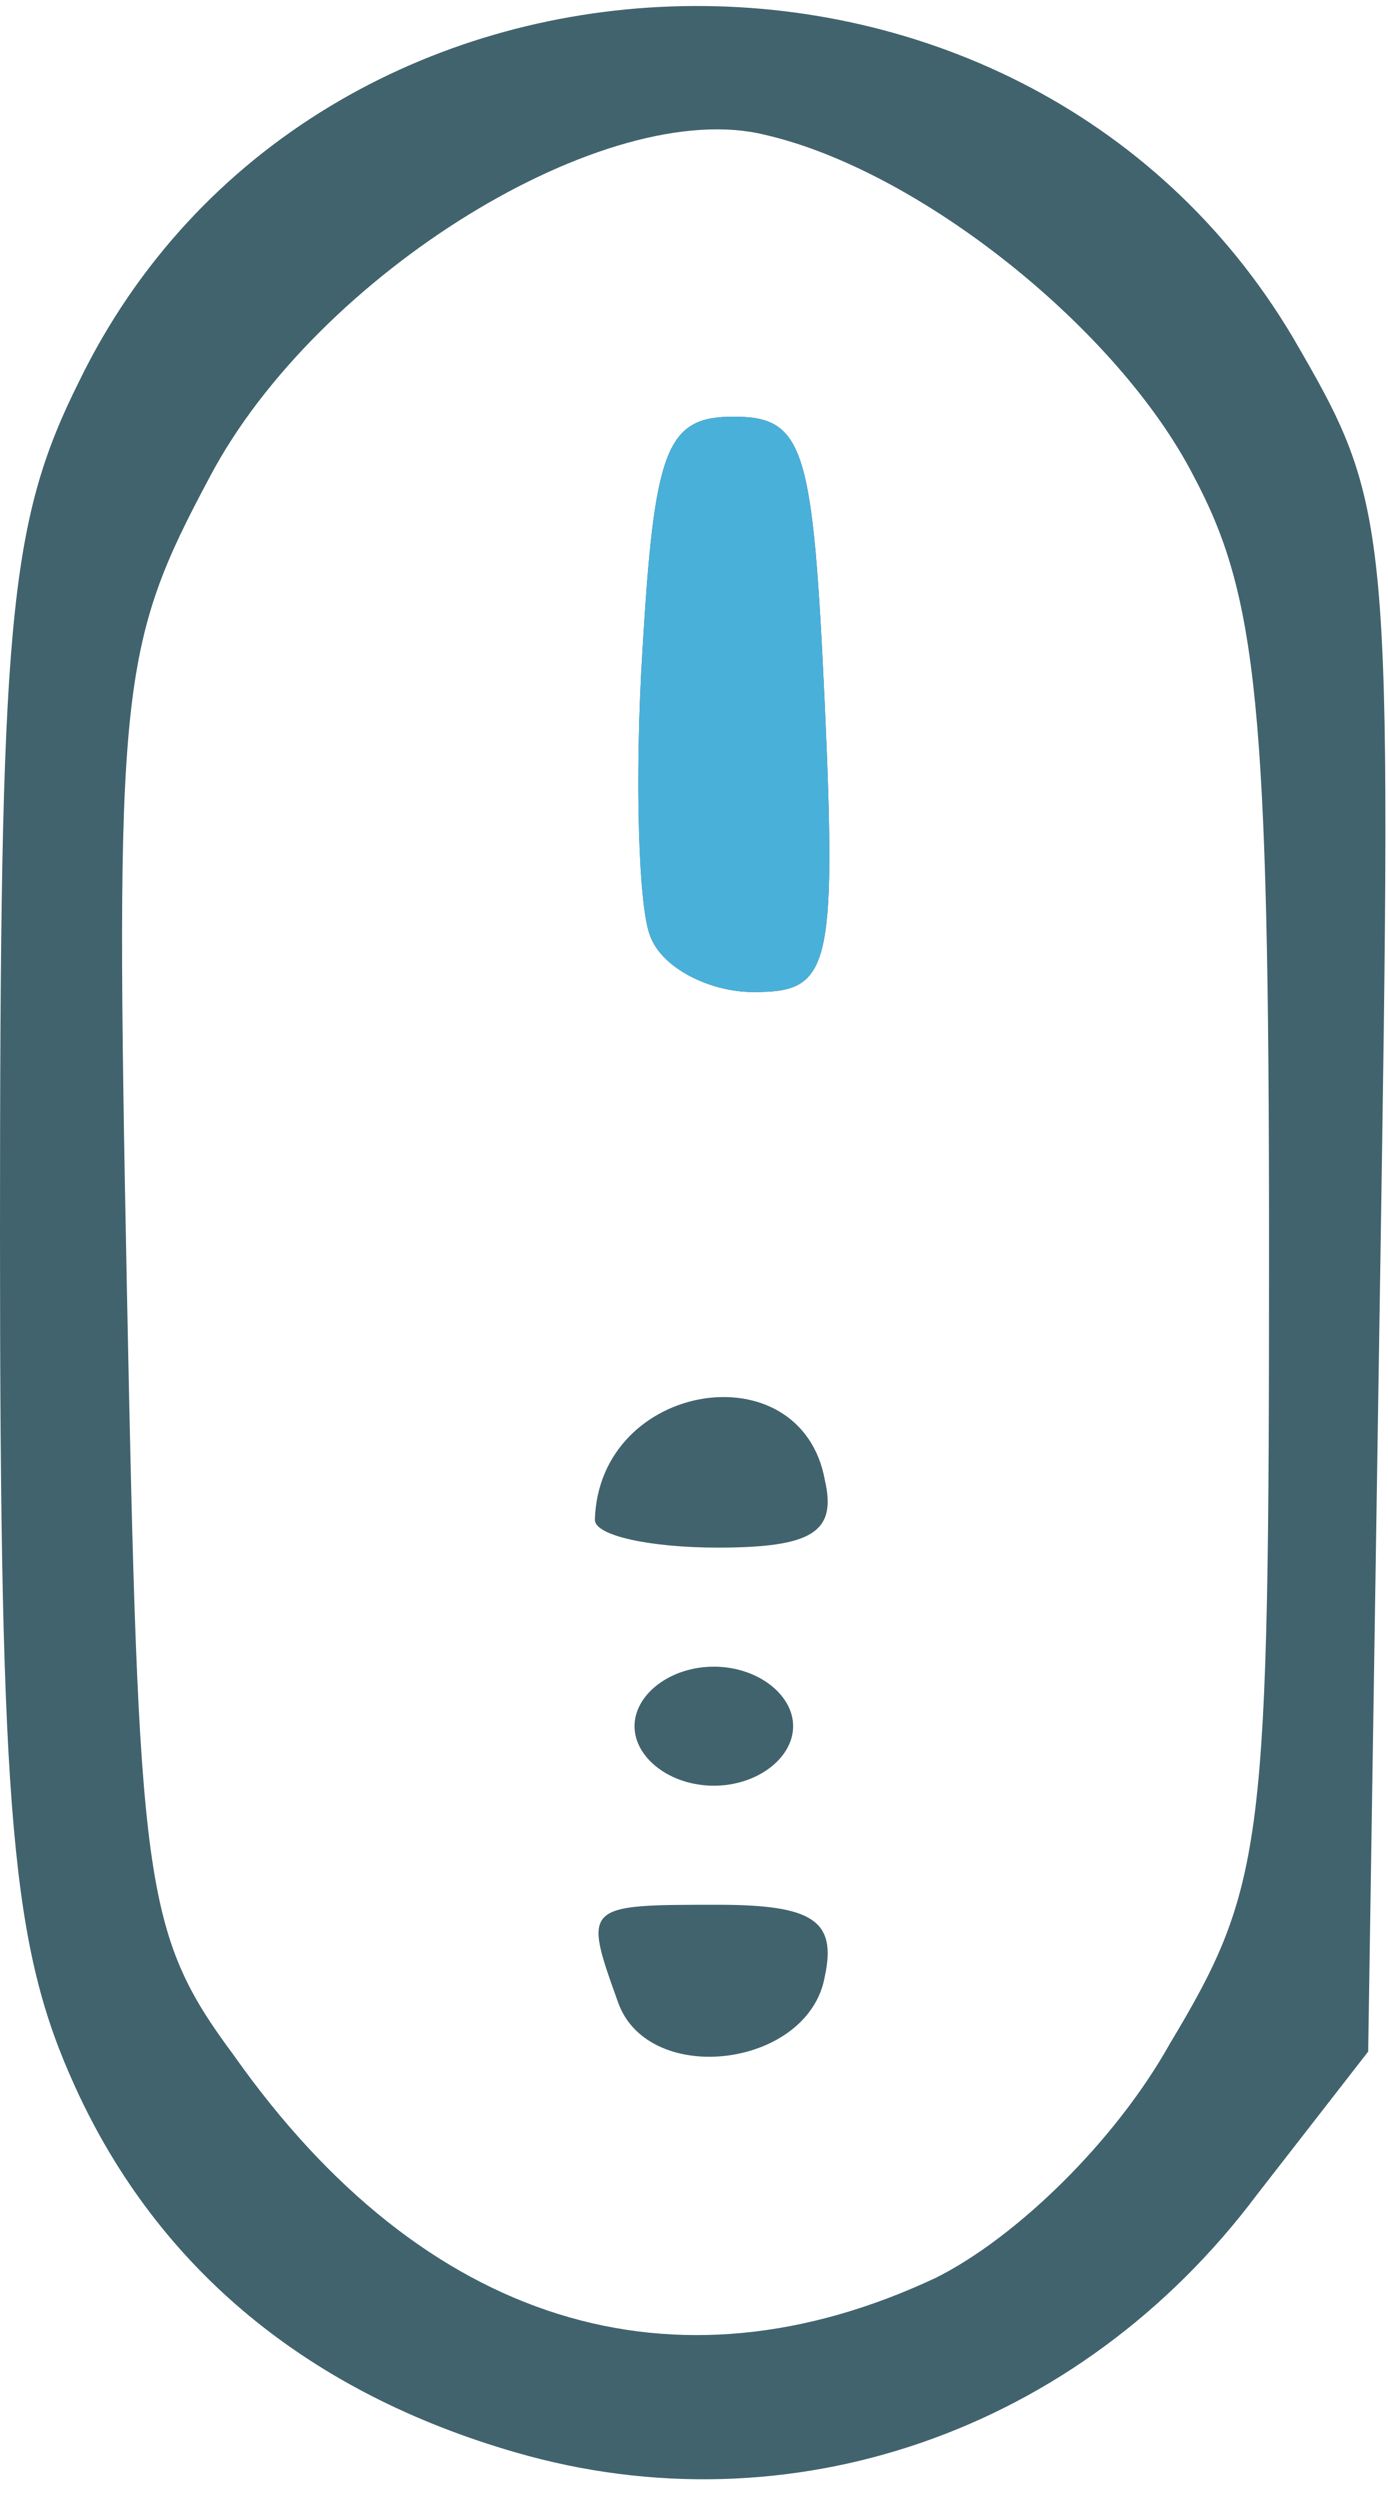 <!DOCTYPE svg PUBLIC "-//W3C//DTD SVG 20010904//EN" "http://www.w3.org/TR/2001/REC-SVG-20010904/DTD/svg10.dtd">
<svg version="1.0" xmlns="http://www.w3.org/2000/svg" width="35px" height="63px" viewBox="0 0 350 630" preserveAspectRatio="xMidYMid meet">
<g id="layer101" fill="#41636d" stroke="none">
 <path d="M130 618 c-52 -15 -90 -46 -111 -92 -16 -35 -19 -67 -19 -215 0 -154 2 -179 20 -215 59 -121 237 -127 306 -11 25 43 25 45 22 238 l-3 194 -28 36 c-45 60 -118 85 -187 65z m106 -44 c20 -10 45 -34 59 -59 24 -40 25 -50 25 -201 0 -136 -3 -164 -19 -194 -19 -37 -69 -77 -108 -86 -40 -10 -113 35 -140 86 -23 43 -24 53 -21 205 3 150 4 162 27 193 48 68 111 87 177 56z"/>
 <path d="M156 505 c-9 -25 -9 -25 25 -25 24 0 30 4 27 18 -4 23 -44 28 -52 7z"/>
 <path d="M160 435 c0 -8 9 -15 20 -15 11 0 20 7 20 15 0 8 -9 15 -20 15 -11 0 -20 -7 -20 -15z"/>
 <path d="M150 383 c1 -35 52 -43 58 -10 3 13 -3 17 -27 17 -17 0 -31 -3 -31 -7z"/>
 <path d="M164 236 c-3 -7 -4 -40 -2 -72 3 -51 6 -59 23 -59 18 0 20 8 23 73 3 67 1 72 -18 72 -11 0 -23 -6 -26 -14z"/>
 </g>
<g id="layer102" fill="#49b0da" stroke="none">
 <path d="M164 236 c-3 -7 -4 -40 -2 -72 3 -51 6 -59 23 -59 18 0 20 8 23 73 3 67 1 72 -18 72 -11 0 -23 -6 -26 -14z"/>
 </g>

</svg>